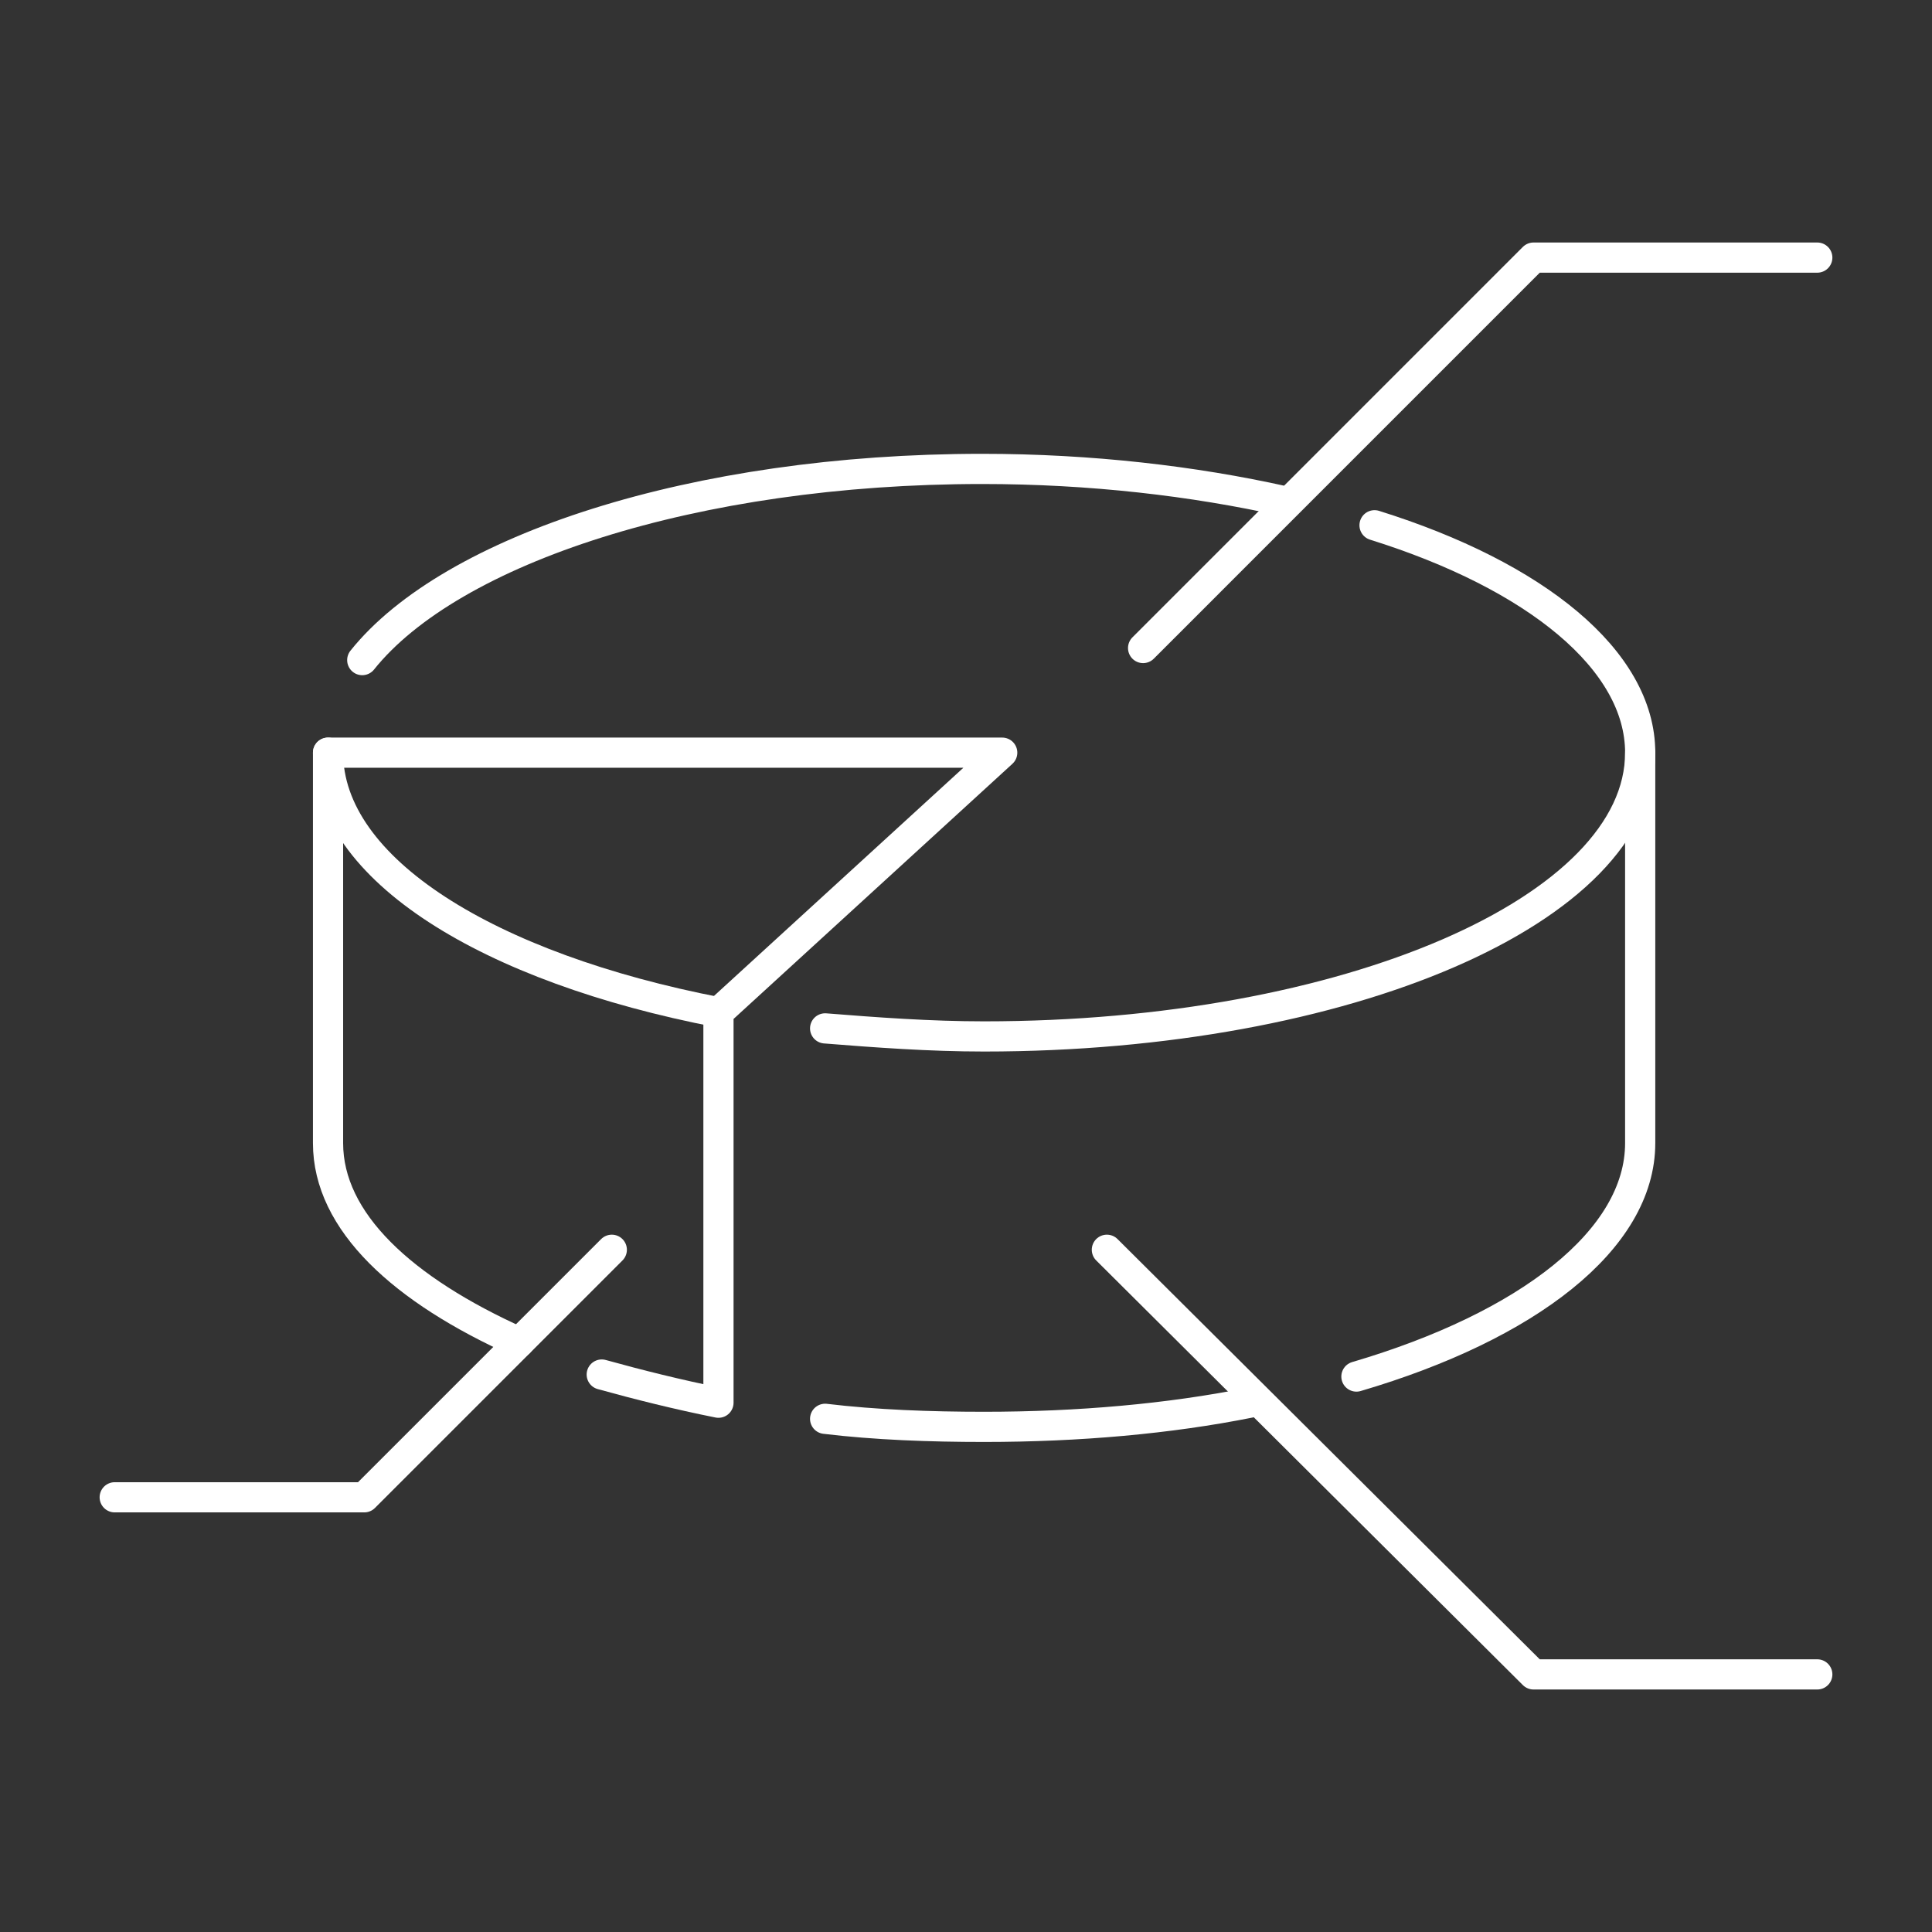 <?xml version="1.0" encoding="utf-8"?>
<!-- Generator: Adobe Illustrator 27.9.0, SVG Export Plug-In . SVG Version: 6.00 Build 0)  -->
<svg version="1.1" id="Layer_1" xmlns="http://www.w3.org/2000/svg" xmlns:xlink="http://www.w3.org/1999/xlink" x="0px" y="0px"
	 width="96px" height="96px" viewBox="0 0 96 96" style="enable-background:new 0 0 96 96;" xml:space="preserve">
<rect x="0" y="0" width="96" height="96" fill="#333333" stroke="none"/>
<style type="text/css">
	.st0{fill:none;stroke:#FFFFFF;stroke-width:1.5;stroke-linecap:round;stroke-linejoin:round;}
</style>
<polyline class="st0" points="56.8,32.2 76.2,12.8 90.3,12.8 "/>
<path class="st0" d="M35.7,50.3c-11.4-2.2-19.4-7.1-19.4-12.9"/>
<path class="st0" d="M81.5,37.4c0,7.8-14.6,14.1-32.6,14.1c-2.7,0-5.4-0.2-7.9-0.4"/>
<path class="st0" d="M63.8,24.9c-4.5-1-9.6-1.6-15-1.6c-14.3,0-26.4,4-30.8,9.5"/>
<path class="st0" d="M67.4,68.4c8.5-2.5,14.1-6.8,14.1-11.6V37.4c0-4.6-5.2-8.8-13.2-11.3"/>
<path class="st0" d="M41,70.5c2.5,0.3,5.2,0.4,7.9,0.4c4.7,0,9.2-0.4,13.2-1.2"/>
<polyline class="st0" points="30.4,62.1 18.1,74.4 5.7,74.4 "/>
<polyline class="st0" points="55,62.1 76.2,83.2 90.3,83.2 "/>
<path class="st0" d="M25.8,66.7c-5.8-2.6-9.5-6-9.5-9.9V37.4h33.5L35.7,50.3v19.4l0,0c-2-0.4-4-0.9-5.8-1.4"/>
</svg>
